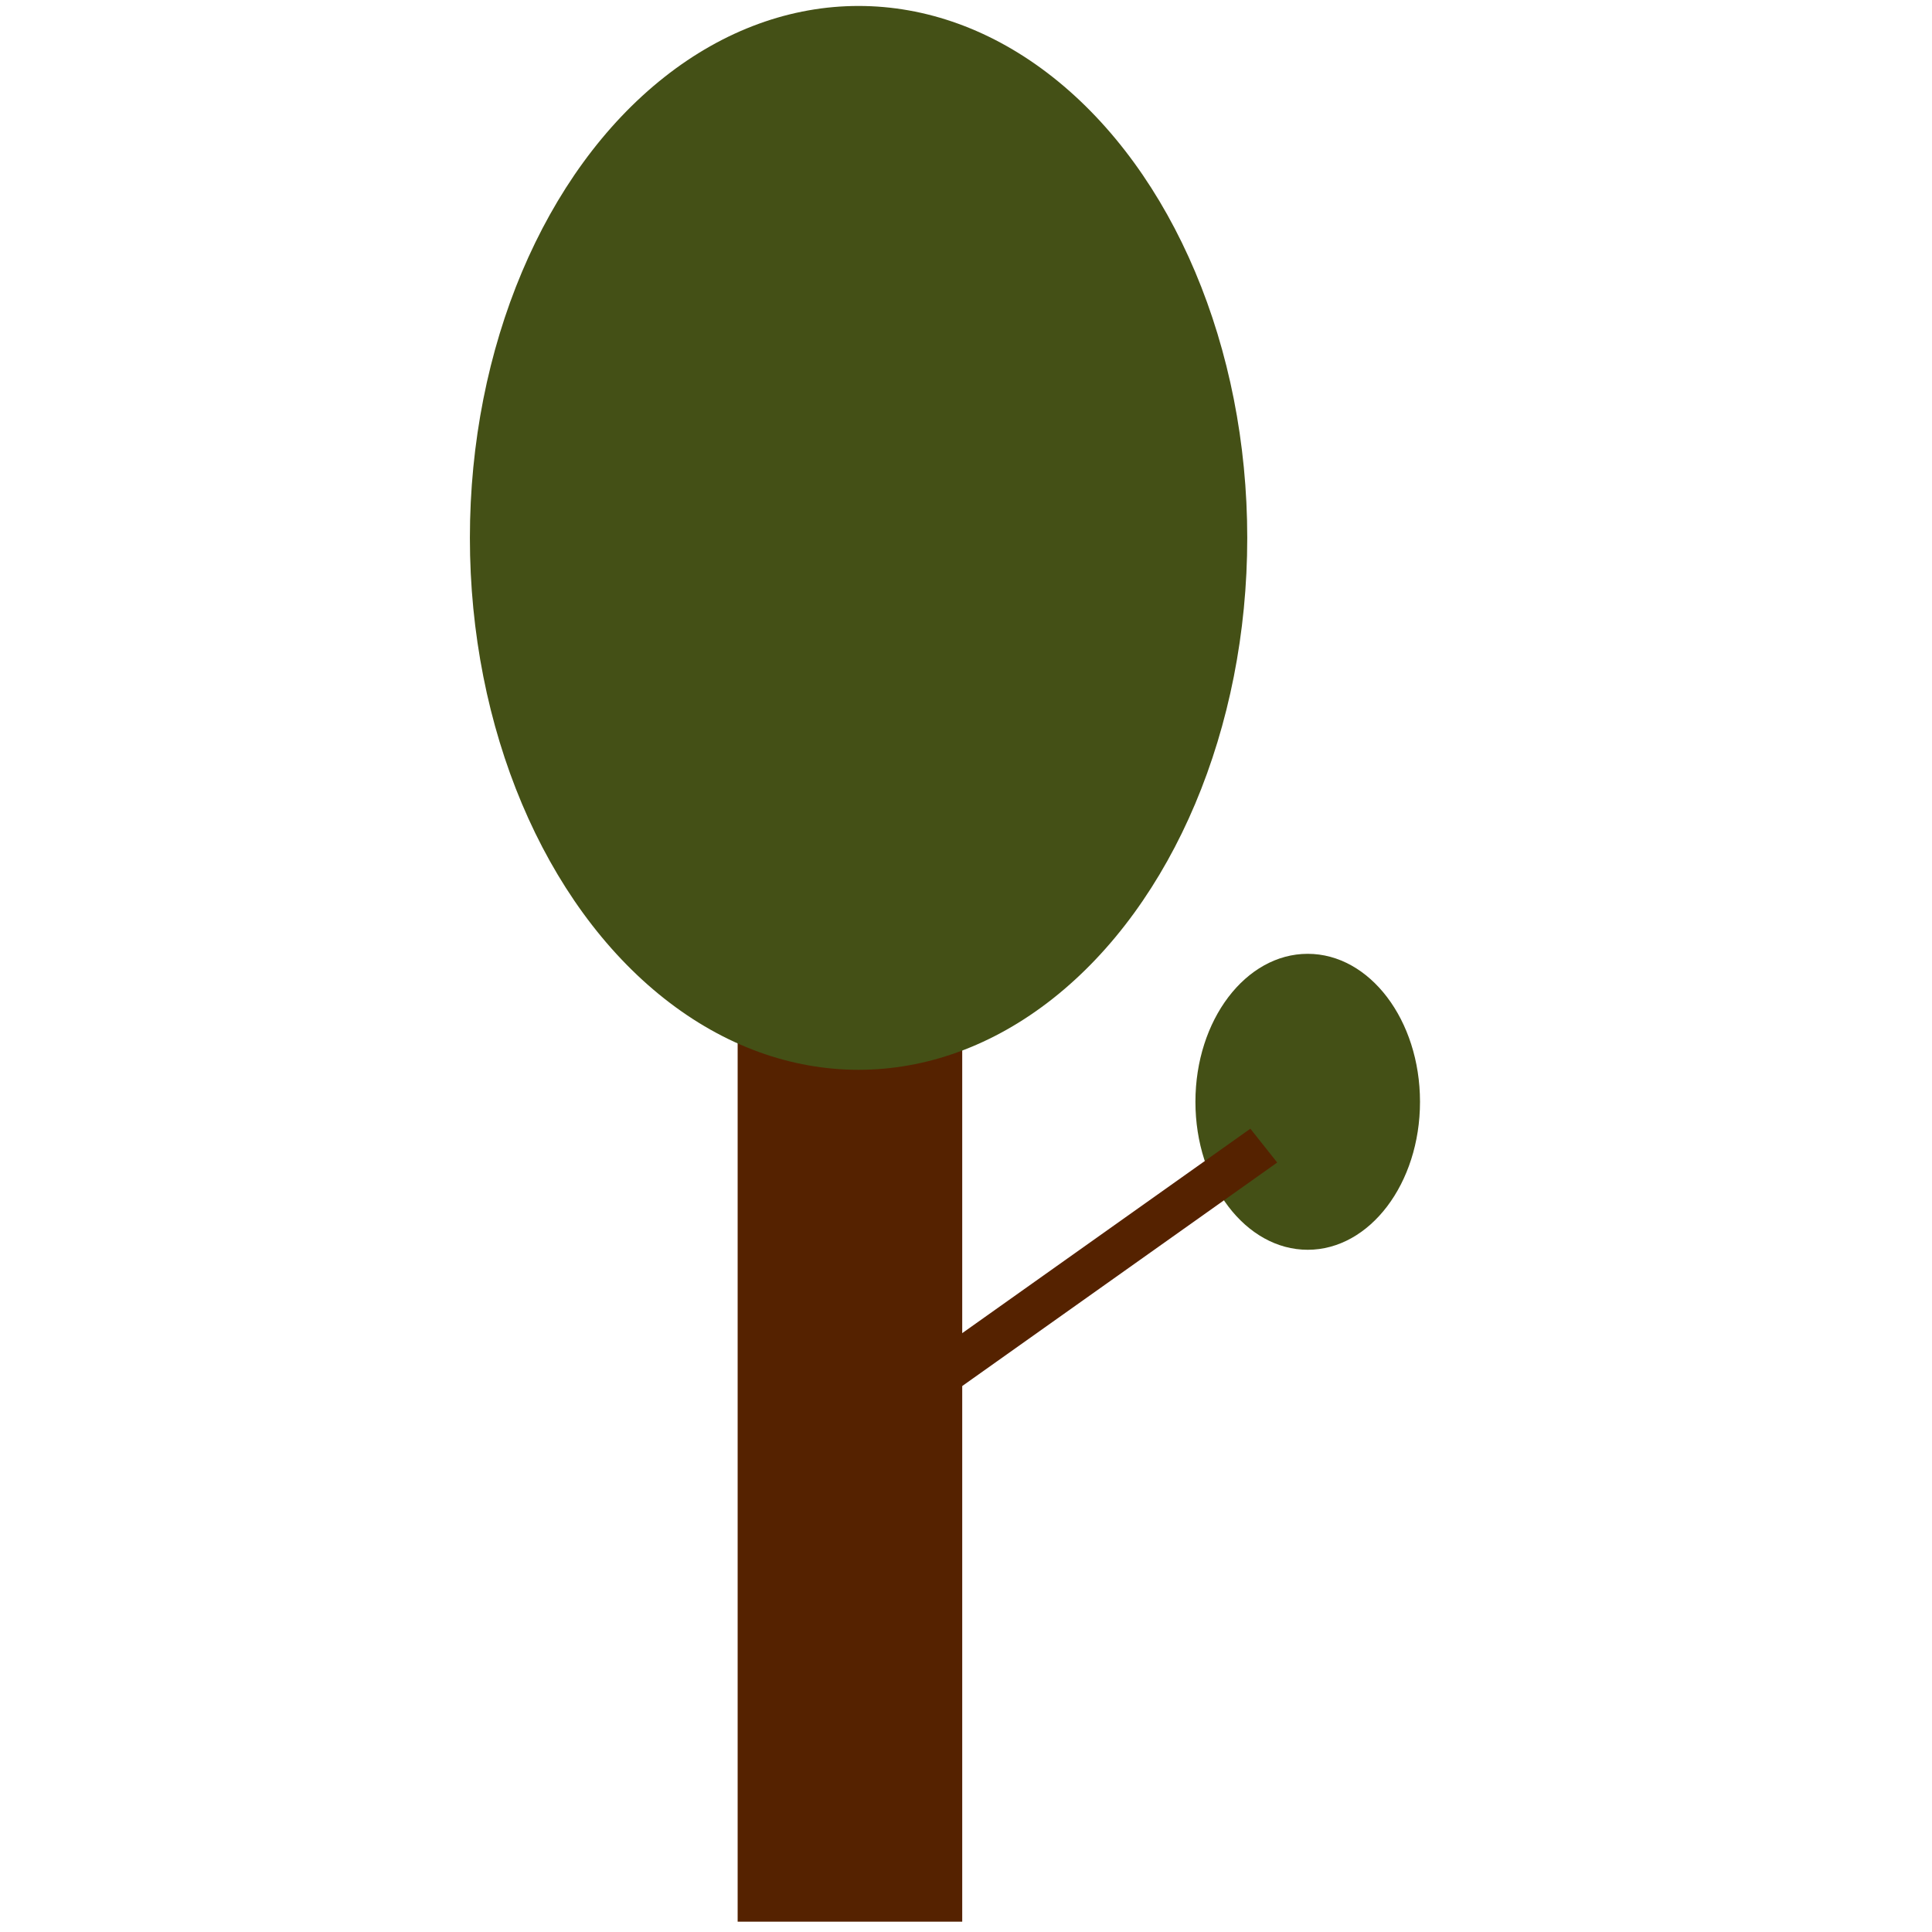 <?xml version="1.0" encoding="UTF-8" standalone="no"?>
<!-- Created with Inkscape (http://www.inkscape.org/) -->

<svg
   xmlns:dc="http://purl.org/dc/elements/1.1/"
   xmlns:cc="http://creativecommons.org/ns#"
   xmlns:rdf="http://www.w3.org/1999/02/22-rdf-syntax-ns#"
   xmlns:svg="http://www.w3.org/2000/svg"
   xmlns="http://www.w3.org/2000/svg"
   xmlns:sodipodi="http://sodipodi.sourceforge.net/DTD/sodipodi-0.dtd"
   xmlns:inkscape="http://www.inkscape.org/namespaces/inkscape"
   width="20cm"
   height="20cm"
   viewBox="0 0 200 200"
   version="1.1"
   id="svg8"
   sodipodi:docname="tree3.svg"
   inkscape:version="0.92.5 (2060ec1f9f, 2020-04-08)">
  <defs
     id="defs2" />
  <sodipodi:namedview
     id="base"
     pagecolor="#ffffff"
     bordercolor="#666666"
     borderopacity="1.0"
     inkscape:pageopacity="0.0"
     inkscape:pageshadow="2"
     inkscape:zoom="0.49497475"
     inkscape:cx="490.60318"
     inkscape:cy="375.59432"
     inkscape:document-units="mm"
     inkscape:current-layer="layer1"
     showgrid="false"
     inkscape:window-width="1853"
     inkscape:window-height="1057"
     inkscape:window-x="1979"
     inkscape:window-y="-8"
     inkscape:window-maximized="1"
     inkscape:snap-grids="true"
     units="cm" />
  <g
     inkscape:label="Layer 1"
     inkscape:groupmode="layer"
     id="layer1"
     transform="translate(0,-97)">
    <rect
       style="fill:#552200;stroke-width:0.217"
       id="rect3717"
       width="23.248"
       height="96.88"
       x="76.361"
       y="199.051" />
    <ellipse
       style="fill:#445016;stroke-width:0.367"
       id="path3787"
       ry="55.064"
       rx="40.236"
       cy="152.681"
       cx="88.879" />
    <ellipse
       style="fill:#445016;stroke-width:0.104"
       id="path3787-3"
       ry="15.319"
       rx="11.624"
       cy="211.058"
       cx="135.374" />
    <rect
       style="fill:#552200;stroke-width:0.067"
       id="rect3717-7"
       width="4.474"
       height="48.332"
       x="249.817"
       y="31.494"
       transform="matrix(0.621,0.783,-0.816,0.579,0,0)" />
  </g>
</svg>
